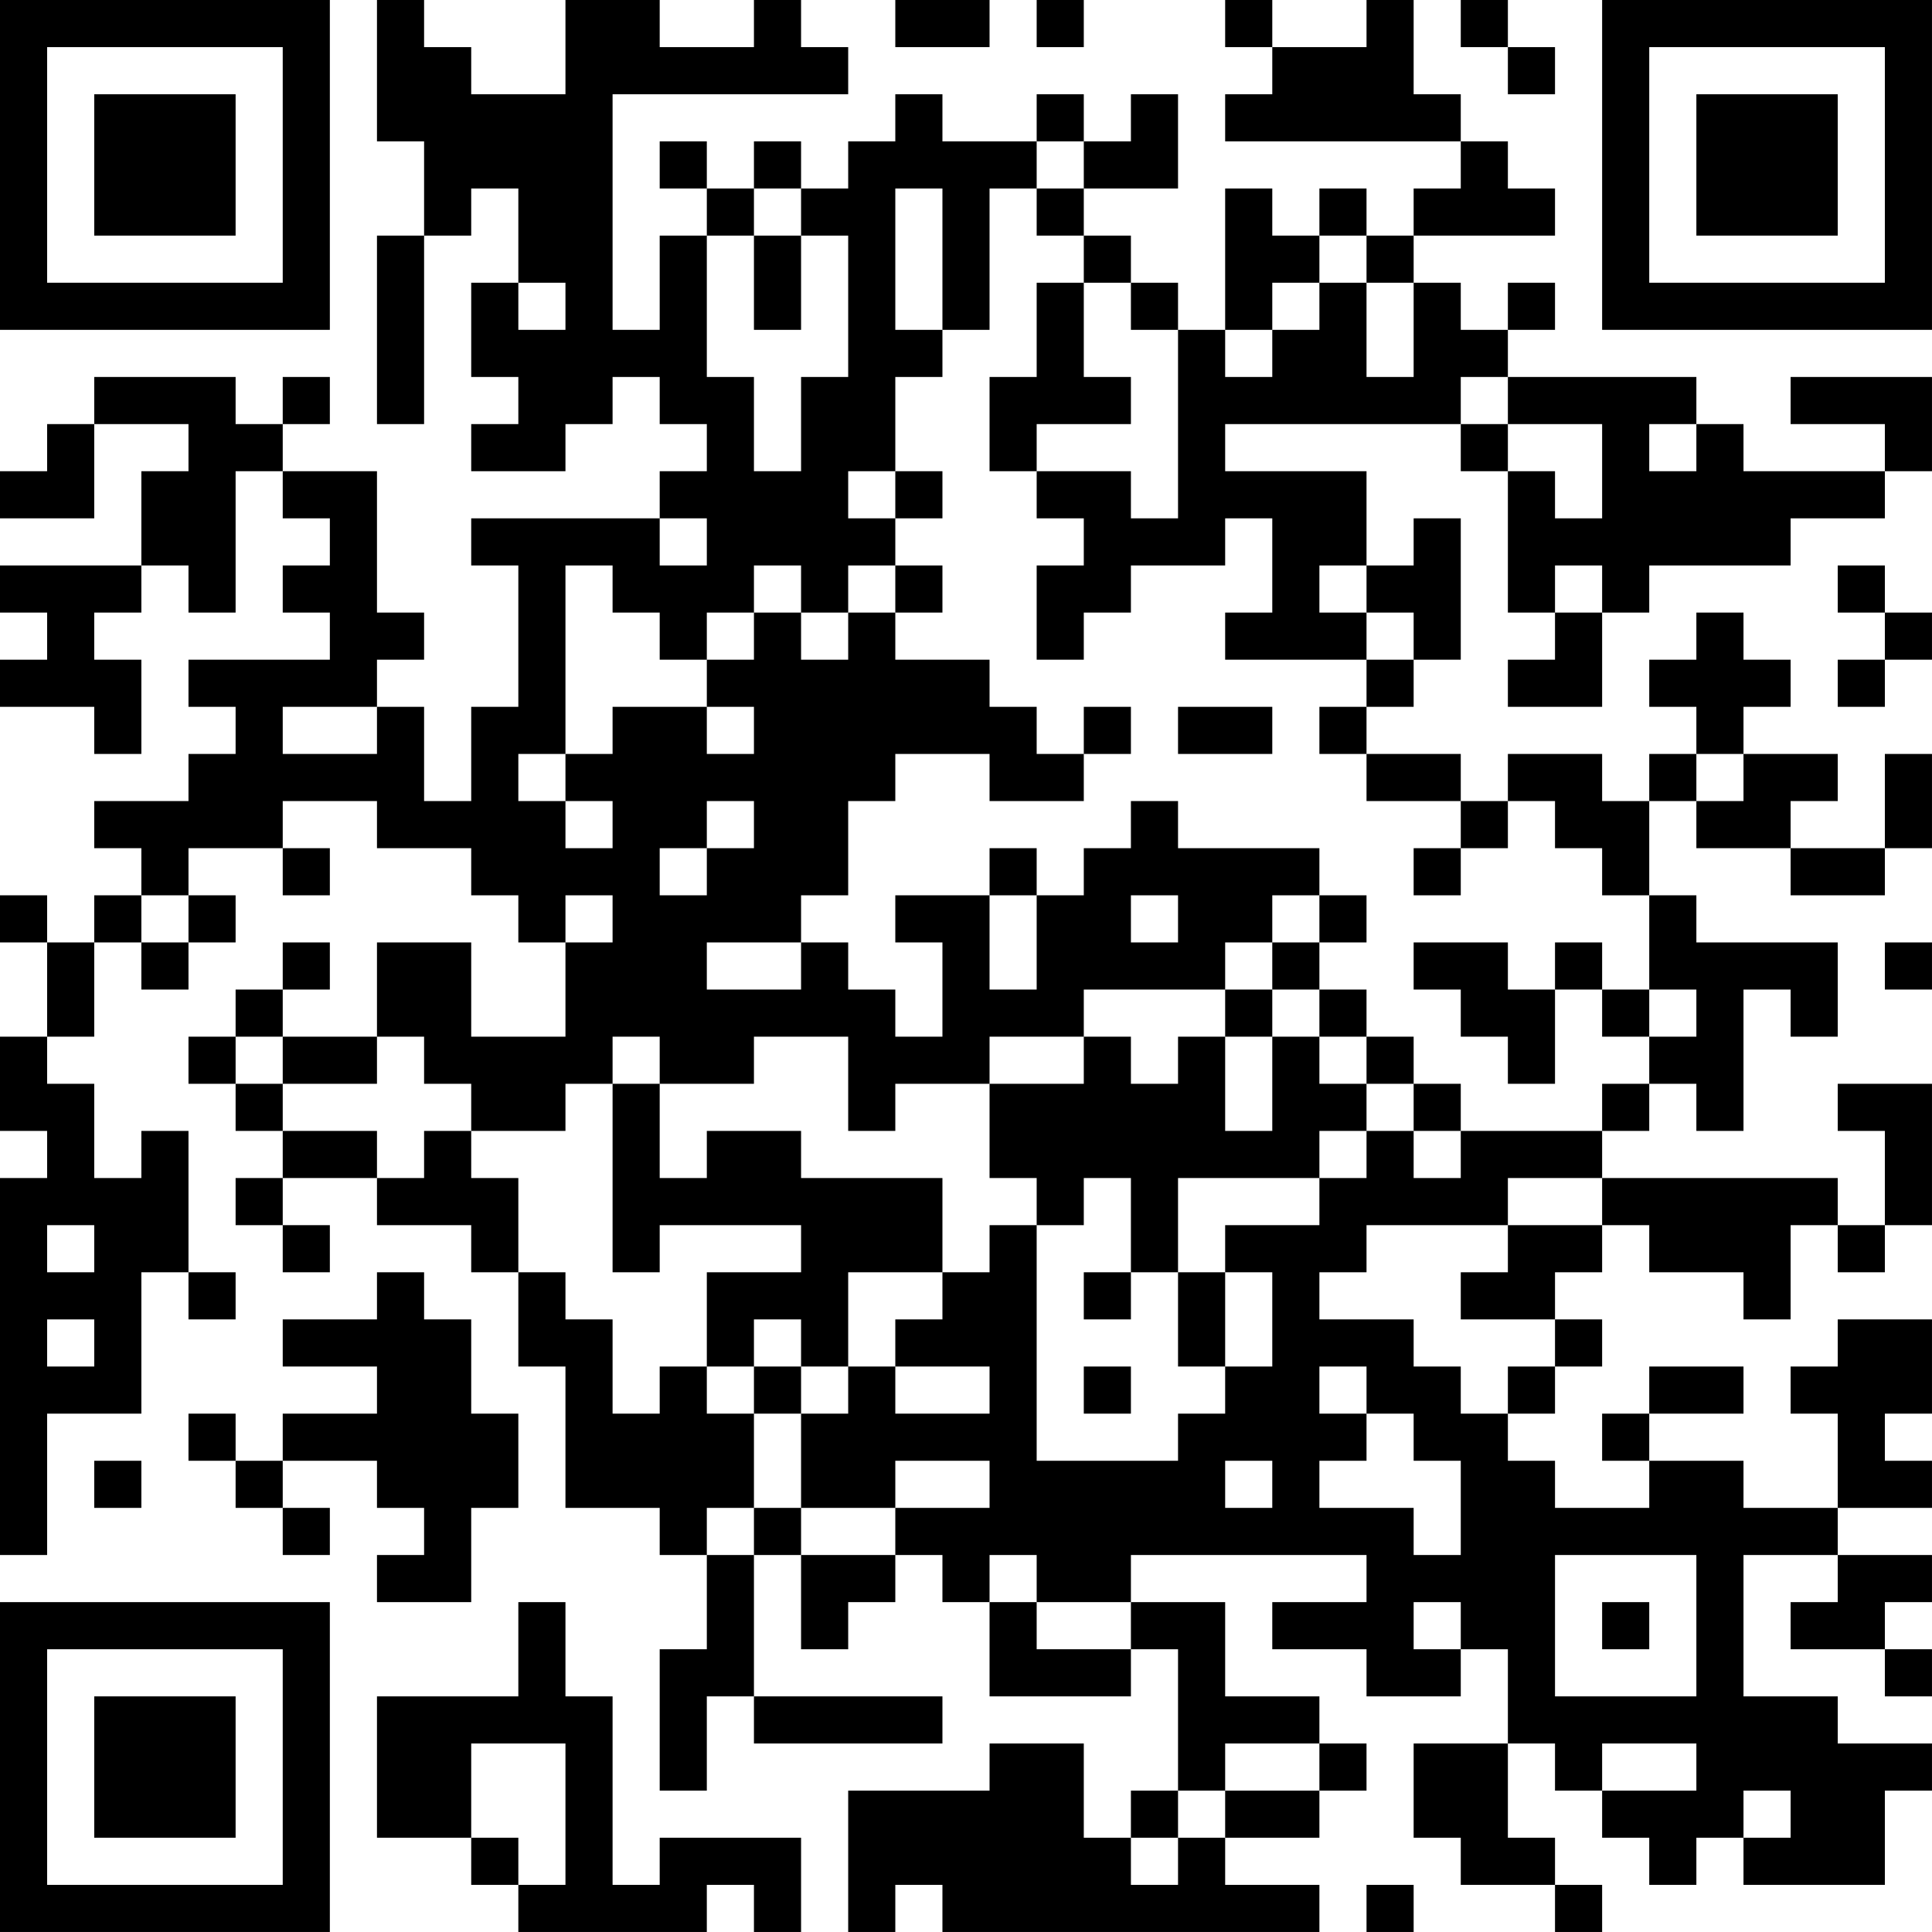 <?xml version="1.0" encoding="UTF-8"?>
<svg xmlns="http://www.w3.org/2000/svg" version="1.1" width="200" height="200" viewBox="0 0 200 200"><rect x="0" y="0" width="200" height="200" fill="#ffffff"/><g transform="scale(4.878)"><g transform="translate(0,0)"><path fill-rule="evenodd" d="M8 0L8 3L9 3L9 5L8 5L8 9L9 9L9 5L10 5L10 4L11 4L11 6L10 6L10 8L11 8L11 9L10 9L10 10L12 10L12 9L13 9L13 8L14 8L14 9L15 9L15 10L14 10L14 11L10 11L10 12L11 12L11 15L10 15L10 17L9 17L9 15L8 15L8 14L9 14L9 13L8 13L8 10L6 10L6 9L7 9L7 8L6 8L6 9L5 9L5 8L2 8L2 9L1 9L1 10L0 10L0 11L2 11L2 9L4 9L4 10L3 10L3 12L0 12L0 13L1 13L1 14L0 14L0 15L2 15L2 16L3 16L3 14L2 14L2 13L3 13L3 12L4 12L4 13L5 13L5 10L6 10L6 11L7 11L7 12L6 12L6 13L7 13L7 14L4 14L4 15L5 15L5 16L4 16L4 17L2 17L2 18L3 18L3 19L2 19L2 20L1 20L1 19L0 19L0 20L1 20L1 22L0 22L0 24L1 24L1 25L0 25L0 33L1 33L1 30L3 30L3 27L4 27L4 28L5 28L5 27L4 27L4 24L3 24L3 25L2 25L2 23L1 23L1 22L2 22L2 20L3 20L3 21L4 21L4 20L5 20L5 19L4 19L4 18L6 18L6 19L7 19L7 18L6 18L6 17L8 17L8 18L10 18L10 19L11 19L11 20L12 20L12 22L10 22L10 20L8 20L8 22L6 22L6 21L7 21L7 20L6 20L6 21L5 21L5 22L4 22L4 23L5 23L5 24L6 24L6 25L5 25L5 26L6 26L6 27L7 27L7 26L6 26L6 25L8 25L8 26L10 26L10 27L11 27L11 29L12 29L12 32L14 32L14 33L15 33L15 35L14 35L14 38L15 38L15 36L16 36L16 37L20 37L20 36L16 36L16 33L17 33L17 35L18 35L18 34L19 34L19 33L20 33L20 34L21 34L21 36L24 36L24 35L25 35L25 38L24 38L24 39L23 39L23 37L21 37L21 38L18 38L18 41L19 41L19 40L20 40L20 41L28 41L28 40L26 40L26 39L28 39L28 38L29 38L29 37L28 37L28 36L26 36L26 34L24 34L24 33L29 33L29 34L27 34L27 35L29 35L29 36L31 36L31 35L32 35L32 37L30 37L30 39L31 39L31 40L33 40L33 41L34 41L34 40L33 40L33 39L32 39L32 37L33 37L33 38L34 38L34 39L35 39L35 40L36 40L36 39L37 39L37 40L40 40L40 38L41 38L41 37L39 37L39 36L37 36L37 33L39 33L39 34L38 34L38 35L40 35L40 36L41 36L41 35L40 35L40 34L41 34L41 33L39 33L39 32L41 32L41 31L40 31L40 30L41 30L41 28L39 28L39 29L38 29L38 30L39 30L39 32L37 32L37 31L35 31L35 30L37 30L37 29L35 29L35 30L34 30L34 31L35 31L35 32L33 32L33 31L32 31L32 30L33 30L33 29L34 29L34 28L33 28L33 27L34 27L34 26L35 26L35 27L37 27L37 28L38 28L38 26L39 26L39 27L40 27L40 26L41 26L41 23L39 23L39 24L40 24L40 26L39 26L39 25L34 25L34 24L35 24L35 23L36 23L36 24L37 24L37 21L38 21L38 22L39 22L39 20L36 20L36 19L35 19L35 17L36 17L36 18L38 18L38 19L40 19L40 18L41 18L41 16L40 16L40 18L38 18L38 17L39 17L39 16L37 16L37 15L38 15L38 14L37 14L37 13L36 13L36 14L35 14L35 15L36 15L36 16L35 16L35 17L34 17L34 16L32 16L32 17L31 17L31 16L29 16L29 15L30 15L30 14L31 14L31 11L30 11L30 12L29 12L29 10L26 10L26 9L31 9L31 10L32 10L32 13L33 13L33 14L32 14L32 15L34 15L34 13L35 13L35 12L38 12L38 11L40 11L40 10L41 10L41 8L38 8L38 9L40 9L40 10L37 10L37 9L36 9L36 8L32 8L32 7L33 7L33 6L32 6L32 7L31 7L31 6L30 6L30 5L33 5L33 4L32 4L32 3L31 3L31 2L30 2L30 0L29 0L29 1L27 1L27 0L26 0L26 1L27 1L27 2L26 2L26 3L31 3L31 4L30 4L30 5L29 5L29 4L28 4L28 5L27 5L27 4L26 4L26 7L25 7L25 6L24 6L24 5L23 5L23 4L25 4L25 2L24 2L24 3L23 3L23 2L22 2L22 3L20 3L20 2L19 2L19 3L18 3L18 4L17 4L17 3L16 3L16 4L15 4L15 3L14 3L14 4L15 4L15 5L14 5L14 7L13 7L13 2L18 2L18 1L17 1L17 0L16 0L16 1L14 1L14 0L12 0L12 2L10 2L10 1L9 1L9 0ZM19 0L19 1L21 1L21 0ZM22 0L22 1L23 1L23 0ZM31 0L31 1L32 1L32 2L33 2L33 1L32 1L32 0ZM22 3L22 4L21 4L21 7L20 7L20 4L19 4L19 7L20 7L20 8L19 8L19 10L18 10L18 11L19 11L19 12L18 12L18 13L17 13L17 12L16 12L16 13L15 13L15 14L14 14L14 13L13 13L13 12L12 12L12 16L11 16L11 17L12 17L12 18L13 18L13 17L12 17L12 16L13 16L13 15L15 15L15 16L16 16L16 15L15 15L15 14L16 14L16 13L17 13L17 14L18 14L18 13L19 13L19 14L21 14L21 15L22 15L22 16L23 16L23 17L21 17L21 16L19 16L19 17L18 17L18 19L17 19L17 20L15 20L15 21L17 21L17 20L18 20L18 21L19 21L19 22L20 22L20 20L19 20L19 19L21 19L21 21L22 21L22 19L23 19L23 18L24 18L24 17L25 17L25 18L28 18L28 19L27 19L27 20L26 20L26 21L23 21L23 22L21 22L21 23L19 23L19 24L18 24L18 22L16 22L16 23L14 23L14 22L13 22L13 23L12 23L12 24L10 24L10 23L9 23L9 22L8 22L8 23L6 23L6 22L5 22L5 23L6 23L6 24L8 24L8 25L9 25L9 24L10 24L10 25L11 25L11 27L12 27L12 28L13 28L13 30L14 30L14 29L15 29L15 30L16 30L16 32L15 32L15 33L16 33L16 32L17 32L17 33L19 33L19 32L21 32L21 31L19 31L19 32L17 32L17 30L18 30L18 29L19 29L19 30L21 30L21 29L19 29L19 28L20 28L20 27L21 27L21 26L22 26L22 31L25 31L25 30L26 30L26 29L27 29L27 27L26 27L26 26L28 26L28 25L29 25L29 24L30 24L30 25L31 25L31 24L34 24L34 23L35 23L35 22L36 22L36 21L35 21L35 19L34 19L34 18L33 18L33 17L32 17L32 18L31 18L31 17L29 17L29 16L28 16L28 15L29 15L29 14L30 14L30 13L29 13L29 12L28 12L28 13L29 13L29 14L26 14L26 13L27 13L27 11L26 11L26 12L24 12L24 13L23 13L23 14L22 14L22 12L23 12L23 11L22 11L22 10L24 10L24 11L25 11L25 7L24 7L24 6L23 6L23 5L22 5L22 4L23 4L23 3ZM16 4L16 5L15 5L15 8L16 8L16 10L17 10L17 8L18 8L18 5L17 5L17 4ZM16 5L16 7L17 7L17 5ZM28 5L28 6L27 6L27 7L26 7L26 8L27 8L27 7L28 7L28 6L29 6L29 8L30 8L30 6L29 6L29 5ZM11 6L11 7L12 7L12 6ZM22 6L22 8L21 8L21 10L22 10L22 9L24 9L24 8L23 8L23 6ZM31 8L31 9L32 9L32 10L33 10L33 11L34 11L34 9L32 9L32 8ZM35 9L35 10L36 10L36 9ZM19 10L19 11L20 11L20 10ZM14 11L14 12L15 12L15 11ZM19 12L19 13L20 13L20 12ZM33 12L33 13L34 13L34 12ZM39 12L39 13L40 13L40 14L39 14L39 15L40 15L40 14L41 14L41 13L40 13L40 12ZM6 15L6 16L8 16L8 15ZM23 15L23 16L24 16L24 15ZM25 15L25 16L27 16L27 15ZM36 16L36 17L37 17L37 16ZM15 17L15 18L14 18L14 19L15 19L15 18L16 18L16 17ZM21 18L21 19L22 19L22 18ZM30 18L30 19L31 19L31 18ZM3 19L3 20L4 20L4 19ZM12 19L12 20L13 20L13 19ZM24 19L24 20L25 20L25 19ZM28 19L28 20L27 20L27 21L26 21L26 22L25 22L25 23L24 23L24 22L23 22L23 23L21 23L21 25L22 25L22 26L23 26L23 25L24 25L24 27L23 27L23 28L24 28L24 27L25 27L25 29L26 29L26 27L25 27L25 25L28 25L28 24L29 24L29 23L30 23L30 24L31 24L31 23L30 23L30 22L29 22L29 21L28 21L28 20L29 20L29 19ZM30 20L30 21L31 21L31 22L32 22L32 23L33 23L33 21L34 21L34 22L35 22L35 21L34 21L34 20L33 20L33 21L32 21L32 20ZM40 20L40 21L41 21L41 20ZM27 21L27 22L26 22L26 24L27 24L27 22L28 22L28 23L29 23L29 22L28 22L28 21ZM13 23L13 27L14 27L14 26L17 26L17 27L15 27L15 29L16 29L16 30L17 30L17 29L18 29L18 27L20 27L20 25L17 25L17 24L15 24L15 25L14 25L14 23ZM32 25L32 26L29 26L29 27L28 27L28 28L30 28L30 29L31 29L31 30L32 30L32 29L33 29L33 28L31 28L31 27L32 27L32 26L34 26L34 25ZM1 26L1 27L2 27L2 26ZM8 27L8 28L6 28L6 29L8 29L8 30L6 30L6 31L5 31L5 30L4 30L4 31L5 31L5 32L6 32L6 33L7 33L7 32L6 32L6 31L8 31L8 32L9 32L9 33L8 33L8 34L10 34L10 32L11 32L11 30L10 30L10 28L9 28L9 27ZM1 28L1 29L2 29L2 28ZM16 28L16 29L17 29L17 28ZM23 29L23 30L24 30L24 29ZM28 29L28 30L29 30L29 31L28 31L28 32L30 32L30 33L31 33L31 31L30 31L30 30L29 30L29 29ZM2 31L2 32L3 32L3 31ZM26 31L26 32L27 32L27 31ZM21 33L21 34L22 34L22 35L24 35L24 34L22 34L22 33ZM33 33L33 36L36 36L36 33ZM11 34L11 36L8 36L8 39L10 39L10 40L11 40L11 41L15 41L15 40L16 40L16 41L17 41L17 39L14 39L14 40L13 40L13 36L12 36L12 34ZM30 34L30 35L31 35L31 34ZM34 34L34 35L35 35L35 34ZM10 37L10 39L11 39L11 40L12 40L12 37ZM26 37L26 38L25 38L25 39L24 39L24 40L25 40L25 39L26 39L26 38L28 38L28 37ZM34 37L34 38L36 38L36 37ZM37 38L37 39L38 39L38 38ZM29 40L29 41L30 41L30 40ZM0 0L0 7L7 7L7 0ZM1 1L1 6L6 6L6 1ZM2 2L2 5L5 5L5 2ZM34 0L34 7L41 7L41 0ZM35 1L35 6L40 6L40 1ZM36 2L36 5L39 5L39 2ZM0 34L0 41L7 41L7 34ZM1 35L1 40L6 40L6 35ZM2 36L2 39L5 39L5 36Z" fill="#000000"/></g></g></svg>
